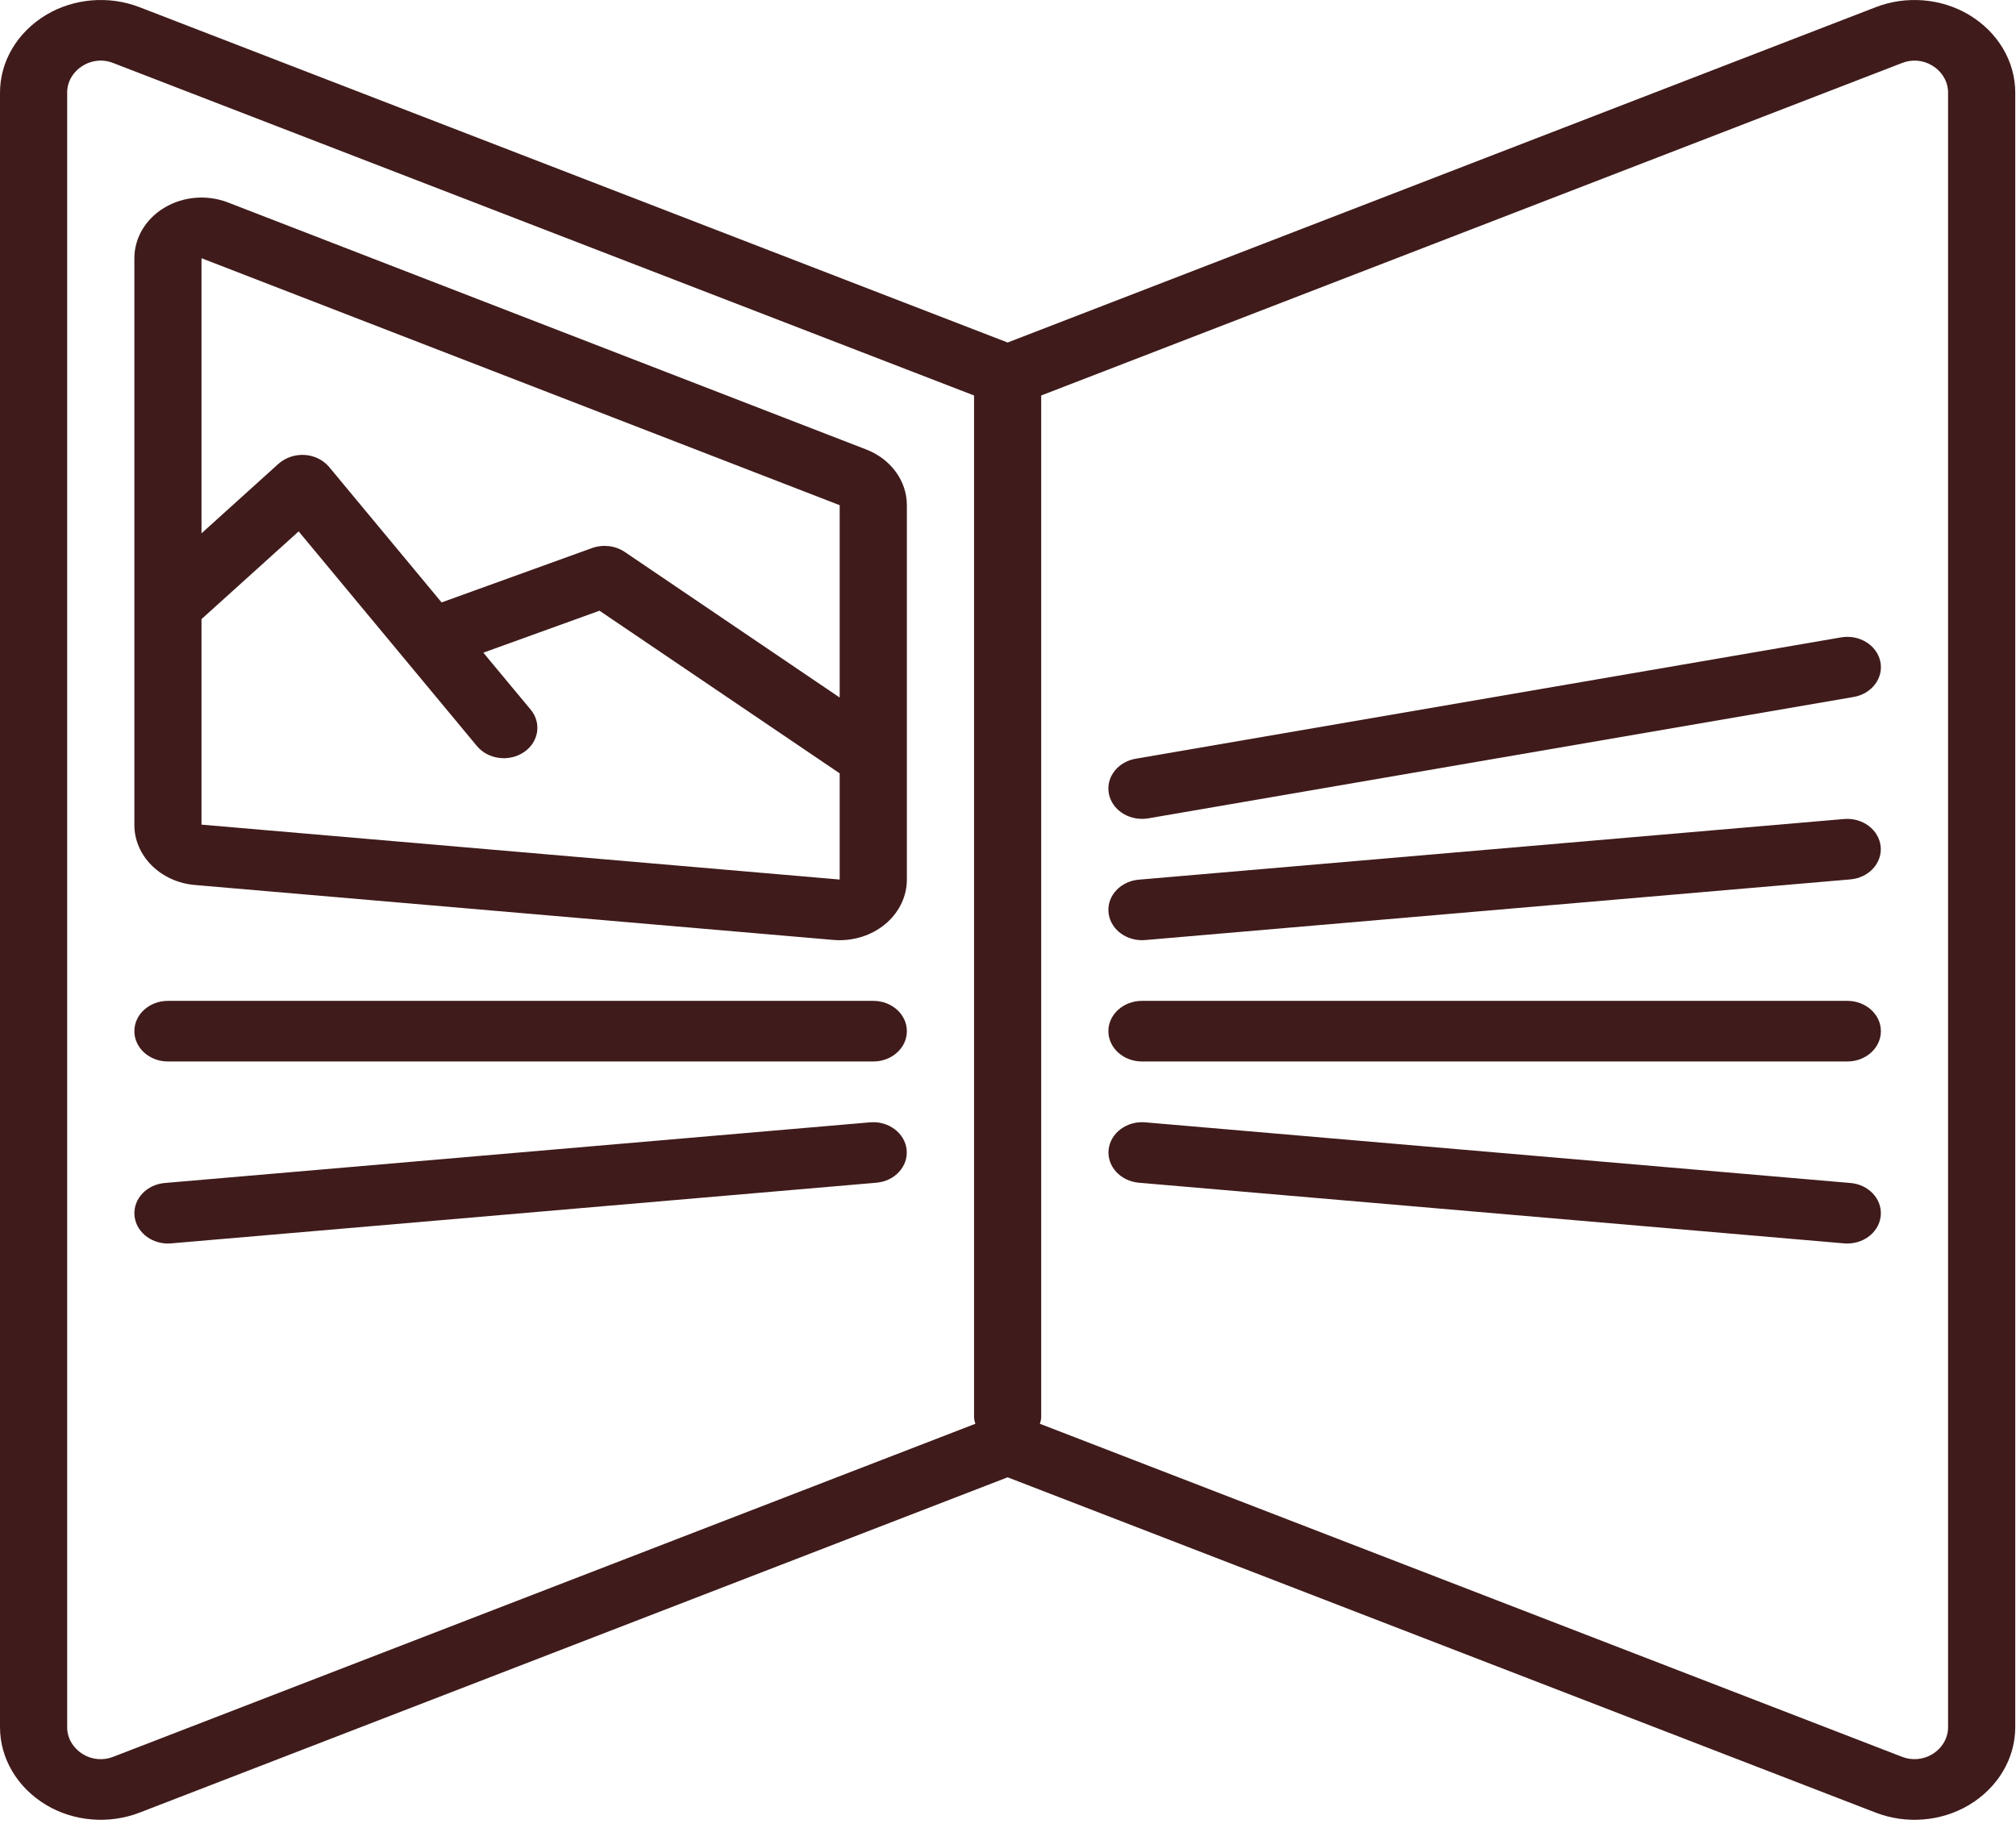 <svg width="43" height="39" viewBox="0 0 43 39" fill="none" xmlns="http://www.w3.org/2000/svg">
<path d="M41.999 0.317C41.407 -0.037 40.658 -0.099 40.006 0.154L21.492 7.306L2.978 0.154C2.326 -0.099 1.577 -0.037 0.985 0.317C0.366 0.688 -0.004 1.316 3.67271e-05 1.987V36.831C-0.004 37.502 0.366 38.13 0.985 38.501C1.577 38.855 2.326 38.916 2.978 38.664L21.492 31.512L40.006 38.664C40.658 38.916 41.407 38.855 41.999 38.501C42.618 38.13 42.988 37.502 42.984 36.831V1.987C42.988 1.316 42.618 0.688 41.999 0.317ZM2.414 37.474C2.205 37.557 1.963 37.537 1.774 37.421C1.556 37.29 1.427 37.067 1.433 36.831V1.987C1.427 1.75 1.556 1.528 1.774 1.397C1.885 1.33 2.014 1.294 2.147 1.292C2.239 1.293 2.33 1.31 2.414 1.344L20.776 8.436V30.244C20.78 30.287 20.79 30.329 20.804 30.37L2.414 37.474ZM41.551 36.831C41.556 37.067 41.428 37.29 41.21 37.421C41.02 37.536 40.779 37.556 40.57 37.474L22.18 30.37C22.194 30.329 22.204 30.287 22.208 30.244V8.436L40.569 1.344C40.779 1.26 41.021 1.28 41.21 1.397C41.428 1.528 41.556 1.75 41.551 1.987V36.831H41.551Z" fill="#401B1B"/>
<path d="M18.474 9.587L4.863 4.319C4.42 4.147 3.912 4.188 3.51 4.428C3.108 4.667 2.866 5.073 2.866 5.508V17.59C2.863 18.258 3.426 18.817 4.163 18.878L17.774 20.049C17.82 20.053 17.864 20.055 17.909 20.055C18.289 20.055 18.654 19.919 18.923 19.676C19.192 19.433 19.343 19.104 19.343 18.761V10.776C19.343 10.258 19.001 9.79 18.474 9.587ZM17.91 18.761L4.298 17.59V13.206L6.37 11.335L10.173 15.914C10.411 16.2 10.86 16.258 11.176 16.043C11.492 15.829 11.556 15.423 11.319 15.137L10.309 13.922L12.787 13.027L17.91 16.496V18.761ZM17.91 14.879L13.325 11.773C13.125 11.638 12.861 11.607 12.629 11.69L9.419 12.85L7.021 9.962C6.896 9.812 6.706 9.718 6.499 9.704C6.292 9.692 6.089 9.761 5.941 9.892L4.298 11.376V5.508L17.91 10.776V14.879H17.91Z" fill="#401B1B"/>
<path d="M18.627 21.349H3.582C3.186 21.349 2.866 21.638 2.866 21.995C2.866 22.353 3.186 22.642 3.582 22.642H18.627C19.022 22.642 19.343 22.353 19.343 21.995C19.343 21.638 19.022 21.349 18.627 21.349Z" fill="#401B1B"/>
<path d="M18.559 23.94L3.514 25.234C3.134 25.267 2.849 25.564 2.867 25.908C2.885 26.253 3.199 26.524 3.581 26.525C3.604 26.525 3.627 26.524 3.65 26.522L18.694 25.228C19.087 25.194 19.375 24.878 19.338 24.523C19.3 24.168 18.952 23.907 18.559 23.94Z" fill="#401B1B"/>
<path d="M39.402 21.349H24.358C23.962 21.349 23.641 21.638 23.641 21.995C23.641 22.353 23.962 22.642 24.358 22.642H39.402C39.798 22.642 40.118 22.353 40.118 21.995C40.118 21.638 39.798 21.349 39.402 21.349Z" fill="#401B1B"/>
<path d="M24.357 20.055C24.379 20.055 24.402 20.054 24.425 20.052L39.469 18.758C39.863 18.723 40.15 18.408 40.113 18.053C40.075 17.698 39.727 17.437 39.334 17.47L24.289 18.764C23.909 18.797 23.624 19.093 23.642 19.438C23.66 19.783 23.974 20.054 24.357 20.055Z" fill="#401B1B"/>
<path d="M39.268 13.596L24.223 16.184C23.86 16.247 23.61 16.548 23.644 16.88C23.679 17.213 23.988 17.466 24.357 17.467C24.402 17.467 24.448 17.463 24.492 17.456L39.536 14.867C39.925 14.8 40.18 14.462 40.106 14.111C40.032 13.759 39.656 13.529 39.268 13.596Z" fill="#401B1B"/>
<path d="M39.47 25.234L24.426 23.94C24.032 23.907 23.684 24.168 23.646 24.523C23.609 24.878 23.897 25.193 24.29 25.228L39.334 26.522C39.357 26.524 39.38 26.525 39.403 26.525C39.785 26.524 40.099 26.253 40.117 25.908C40.135 25.563 39.85 25.267 39.47 25.234Z" fill="#401B1B"/>
</svg>
